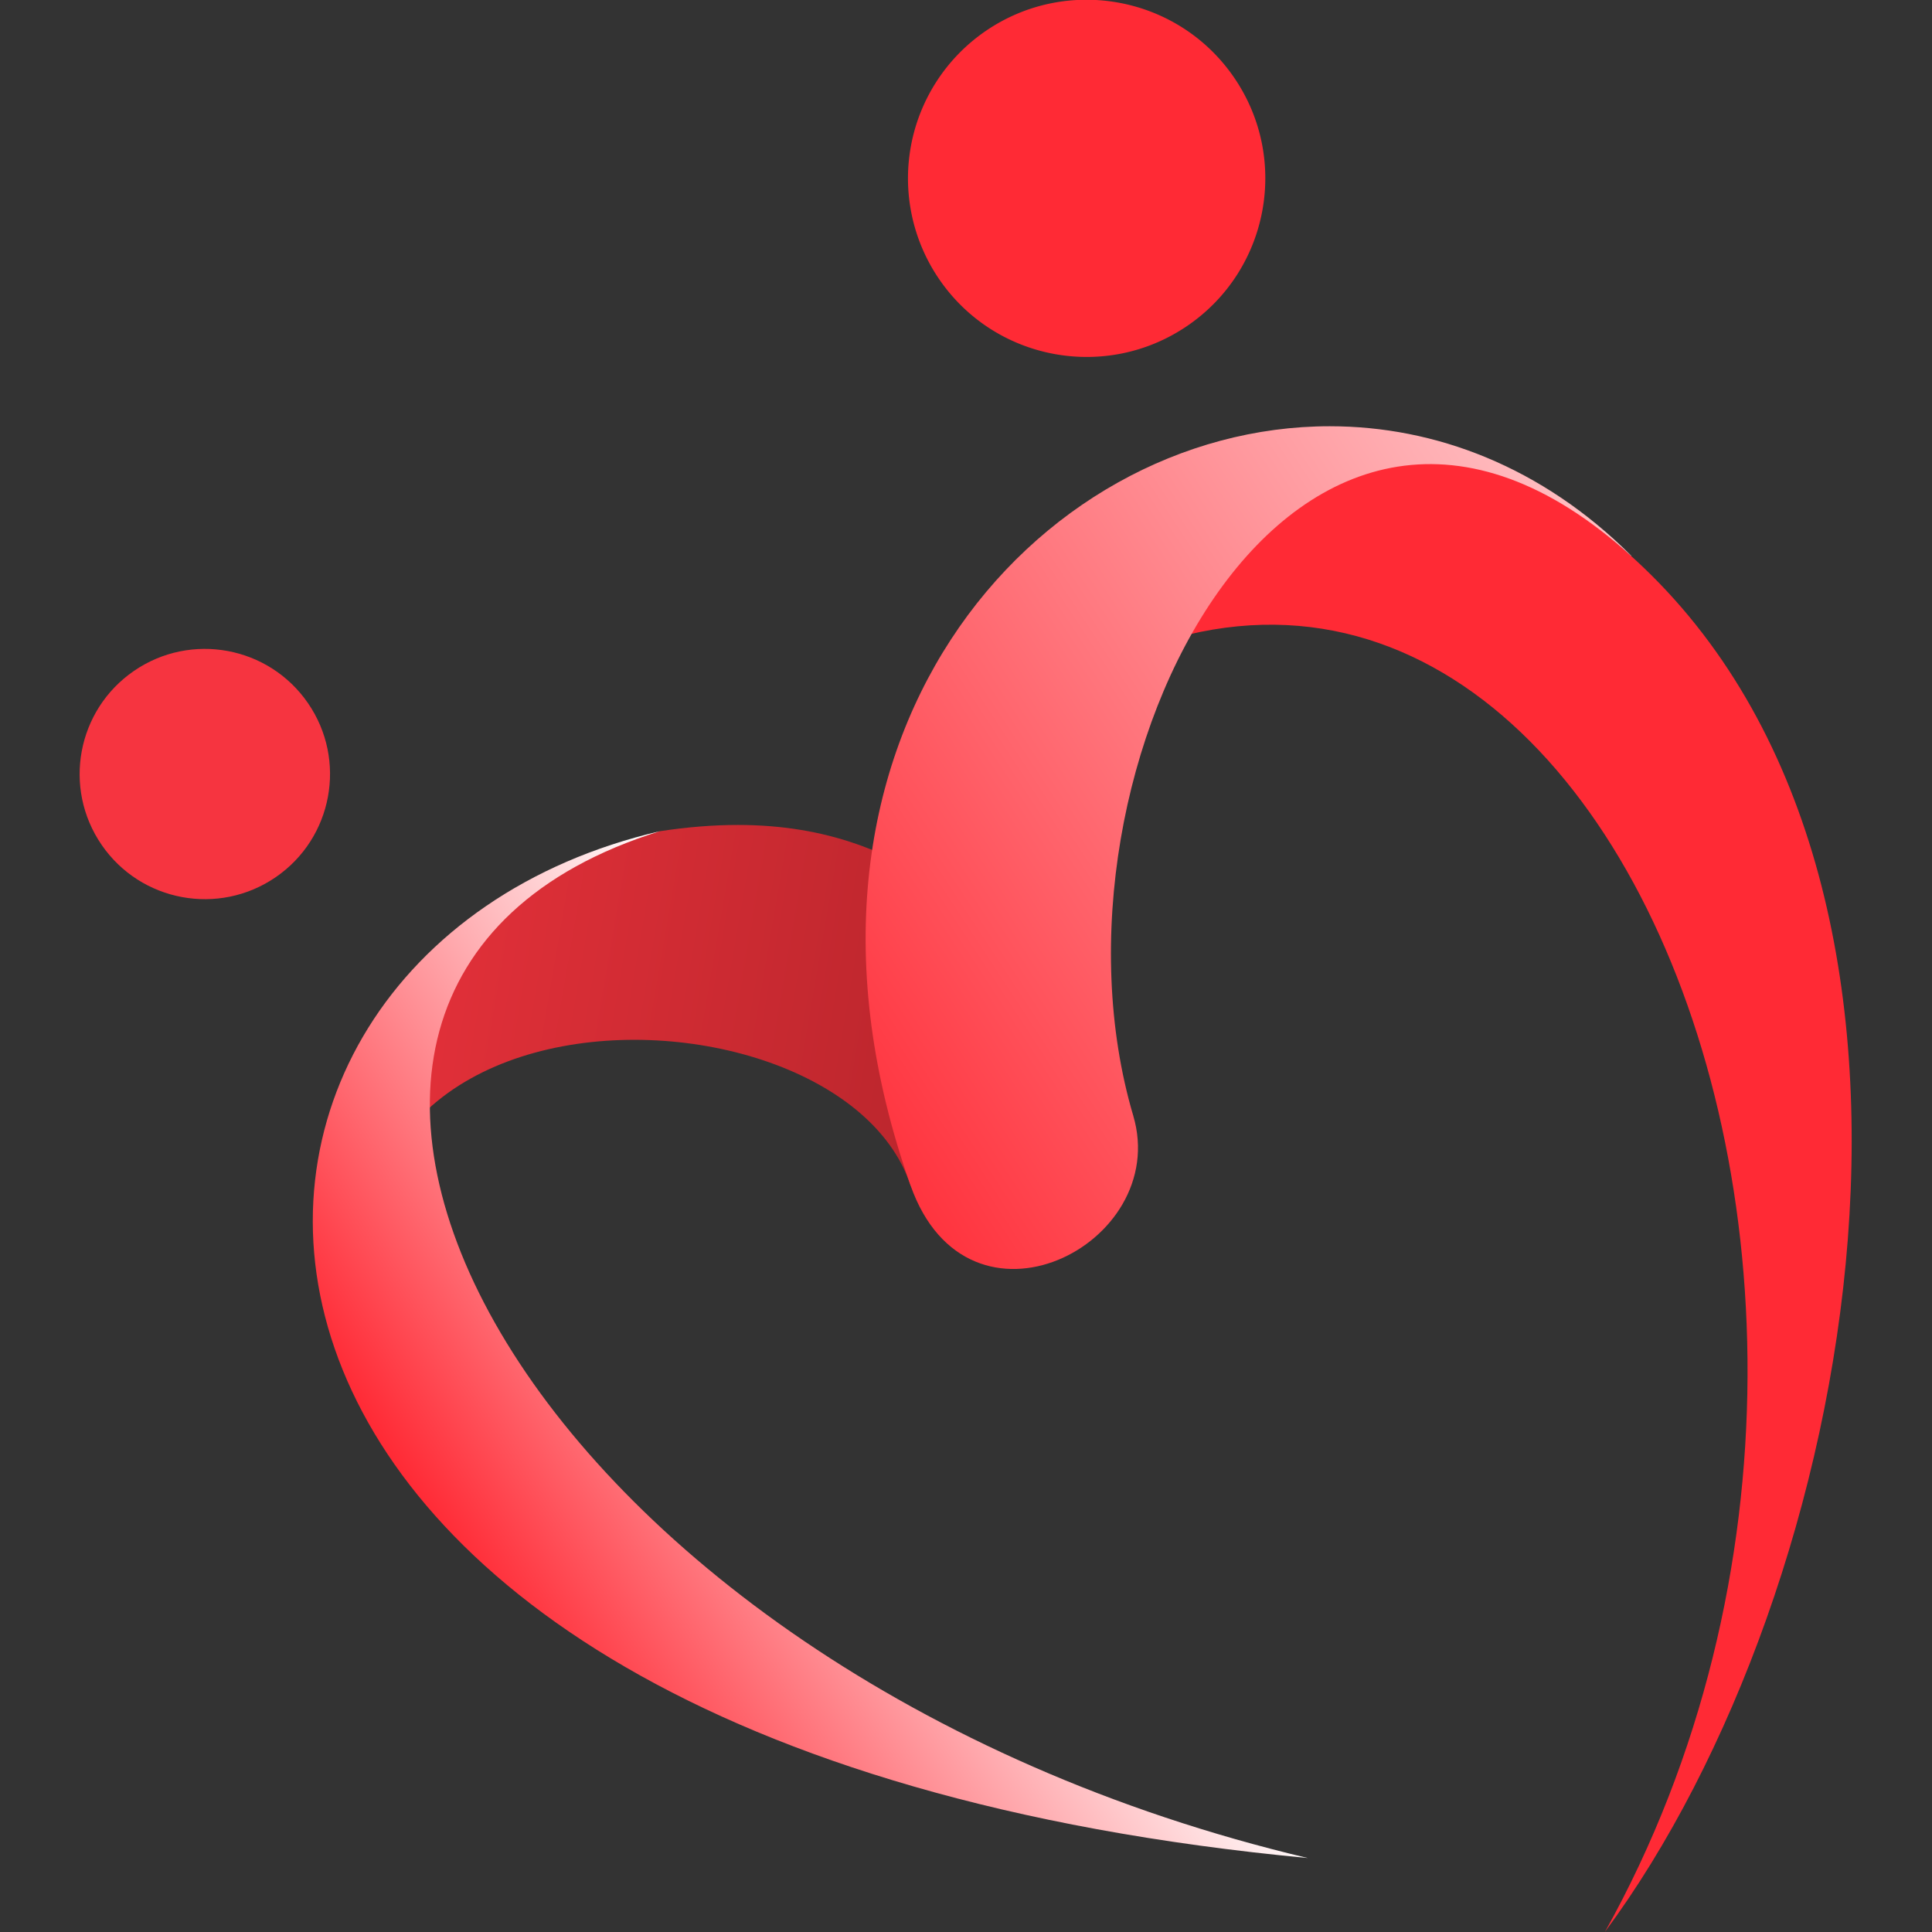 
<svg xmlns="http://www.w3.org/2000/svg" viewBox="0 0 1024 1024">
<rect x="0" y="0" width="1024" height="1024" fill="#333333" stroke="none"/>
<defs>
<linearGradient id="icon-a" x1="0" y1="0" x2="1" y2="0" gradientUnits="userSpaceOnUse" gradientTransform="matrix(100.372,-17.698,-17.698,-100.372,310.219,805.745)" spreadMethod="pad"><stop offset="0" stop-color="#e6313a"/><stop offset="1" stop-color="#ac2228"/></linearGradient>
<linearGradient id="icon-b" x1="0" y1="0" x2="1" y2="0" gradientUnits="userSpaceOnUse" gradientTransform="matrix(62.621,40.667,40.667,-62.621,331.14,737.036)" spreadMethod="pad"><stop offset="0" stop-color="#ff2a35"/><stop offset=".992" stop-color="#fff"/></linearGradient>
<linearGradient id="icon-c" x1="0" y1="0" x2="1" y2="0" gradientUnits="userSpaceOnUse" gradientTransform="matrix(158.962,103.231,103.231,-158.962,344.215,842.412)" spreadMethod="pad"><stop offset="0" stop-color="#ff2a35"/><stop offset=".992" stop-color="#fff"/></linearGradient>
</defs>
<g transform="matrix(4.031 0 0 -4.029 -1066.82 3836.616)">
<path fill="#ff2a35" d="M426.892 942.09c7.349-10.69 4.635-25.314-6.062-32.664s-25.316-4.634-32.66 6.056a23.5 23.5 0 0 0 6.06 32.672c10.687 7.344 25.312 4.629 32.662-6.064"/>
<path fill="#f63440" d="M305.153 859.747c5.151-7.498 3.246-17.742-4.242-22.889s-17.741-3.252-22.891 4.245-3.246 17.738 4.247 22.888 17.737 3.248 22.886-4.244"/>
<path fill="#ff2a35" d="M385.406 847.277c78.785 76.539 141.888-56.656 90.279-149.16h0c33.39 45.051 50.433 137.783 3.993 180.487h0c-12.037 11.071-22.973 15.66-33.181 15.66h0c-22.599-.001-41.623-22.499-61.091-46.987"/>
<path fill="url(#icon-a)" d="M351.418 842.903c-16.078-4.152-51.539-19.855-40.698-68.062h0c.25 1.554 6.299-15.354 11.19-19.023h0c-38.374 69.711 52.369 71.334 62.479 40.454h0s12.064-1.678 29.274 9.198h0c-15.183 24.522-29.052 38.257-52 38.256h0c-3.225 0-6.632-.272-10.245-.823"/>
<path fill="url(#icon-b)" d="M436.62 707.821c-103.736 24.585-150.893 114.624-85.202 135.082h0c-69.836-16.229-72.605-120.183 85.202-135.082"/>
<path fill="url(#icon-c)" d="M384.389 796.272c7.567-21.368 34.284-7.767 29.274 9.198h0c-13.491 45.647 21.446 113.579 65.487 73.619h0l-.007.056c-11.746 11.73-25.81 17.03-39.642 17.032h0c-38.766.003-75.754-41.604-55.112-99.905"/>
</g>
</svg>